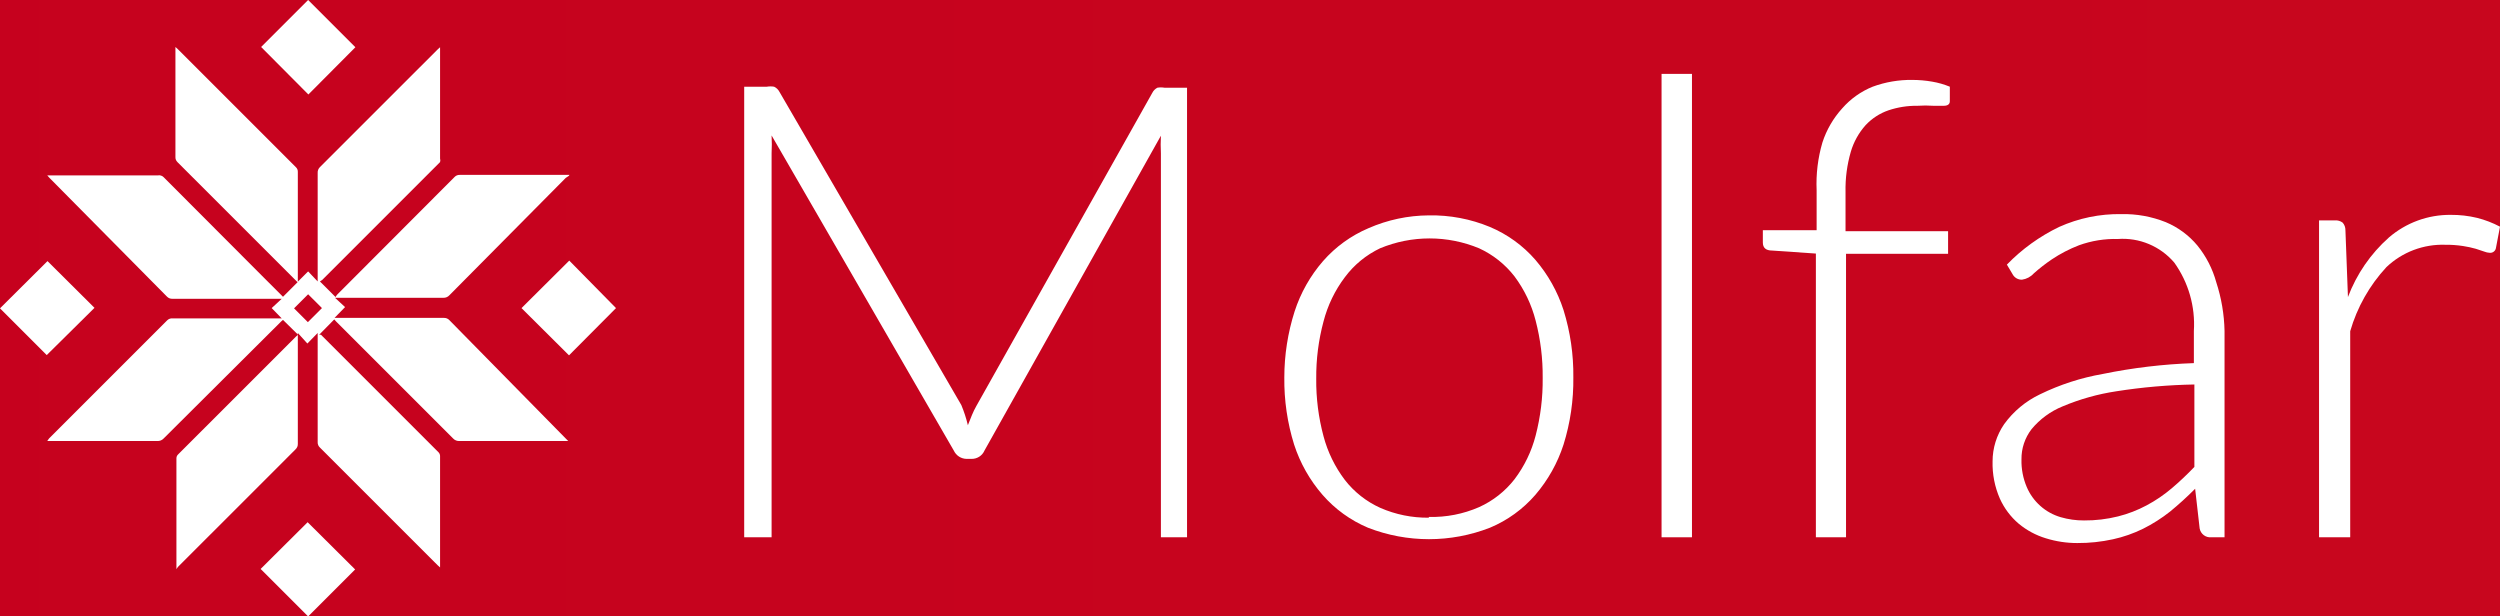 <svg width="146" height="36" viewBox="0 0 146 36" version="1.1" xmlns="http://www.w3.org/2000/svg" xmlns:xlink="http://www.w3.org/1999/xlink">
<title>logo_molfar-02</title>
<desc>Created using Figma</desc>
<g id="Canvas" transform="translate(564 491)">
<rect x="-564" y="-491" width="146" height="36" fill="#E5E5E5"/>
<g id="Main">
<g id="Bilboard">
<g id="Main-Header">
<g id="header">
<use xlink:href="#path0_fill" transform="translate(-637 -513)" fill="url(#paint0_linear)"/>
</g>
<g id="logo_molfar-02">
<g id="Vector">
<use xlink:href="#path1_fill" transform="translate(-520.539 -485.954)" fill="#FFFFFF"/>
</g>
<g id="Vector">
<use xlink:href="#path2_fill" transform="translate(-488.997 -478.424)" fill="#FFFFFF"/>
</g>
<g id="Vector">
<use xlink:href="#path3_fill" transform="translate(-466.965 -486.685)" fill="#FFFFFF"/>
</g>
<g id="Vector">
<use xlink:href="#path4_fill" transform="translate(-461.05 -486.334)" fill="#FFFFFF"/>
</g>
<g id="Vector">
<use xlink:href="#path5_fill" transform="translate(-447.636 -478.498)" fill="#FFFFFF"/>
</g>
<g id="Vector">
<use xlink:href="#path6_fill" transform="translate(-428.568 -478.452)" fill="#FFFFFF"/>
</g>
<g id="Vector">
<use xlink:href="#path7_fill" transform="translate(-561.241 -488.256)" fill="#FFFFFF"/>
</g>
<g id="Vector">
<use xlink:href="#path8_fill" transform="translate(-564 -475.752)" fill="#FFFFFF"/>
</g>
<g id="Vector">
<use xlink:href="#path9_fill" transform="translate(-533.544 -475.781)" fill="#FFFFFF"/>
</g>
<g id="Vector">
<use xlink:href="#path10_fill" transform="translate(-548.779 -460.503)" fill="#FFFFFF"/>
</g>
<g id="Vector">
<use xlink:href="#path11_fill" transform="translate(-548.75 -491)" fill="#FFFFFF"/>
</g>
</g>
</g>
</g>
</g>
</g>
<defs>
<linearGradient id="paint0_linear" x1="0" y1="0" x2="1" y2="0" gradientUnits="userSpaceOnUse" gradientTransform="matrix(-1440 80 -1439.99 -25920 2160 12960)">
<stop offset="0" stop-color="#D8291E"/>
<stop offset="0.989" stop-color="#C5001E"/>
</linearGradient>
<path id="path0_fill" d="M 0 0L 1440 0L 1440 80L 0 80L 0 0Z"/>
<path id="path1_fill" d="M 13.063 19.786L 13.298 19.199C 13.375 19.013 13.463 18.831 13.562 18.656L 23.837 0.37C 23.901 0.244 24.004 0.141 24.13 0.076C 24.266 0.053 24.405 0.053 24.541 0.076L 25.862 0.076L 25.862 26.332L 24.336 26.332L 24.336 3.907C 24.318 3.565 24.318 3.222 24.336 2.879L 14.032 21.268C 13.969 21.414 13.864 21.537 13.731 21.623C 13.598 21.709 13.442 21.754 13.283 21.753L 12.99 21.753C 12.832 21.751 12.678 21.704 12.546 21.619C 12.413 21.533 12.308 21.411 12.241 21.268L 1.6 2.865C 1.618 3.212 1.618 3.56 1.6 3.907L 1.6 26.332L 5.59913e-07 26.332L 5.59913e-07 0.018L 1.321 0.018C 1.462 -0.006 1.606 -0.006 1.747 0.018C 1.879 0.079 1.987 0.182 2.055 0.311L 12.682 18.612C 12.84 18.992 12.968 19.385 13.063 19.786Z"/>
<path id="path2_fill" d="M 8.441 0.002C 9.663 -0.021 10.877 0.209 12.007 0.677C 13.028 1.106 13.937 1.764 14.664 2.599C 15.401 3.459 15.96 4.457 16.308 5.534C 16.703 6.808 16.896 8.135 16.88 9.467C 16.896 10.796 16.703 12.118 16.308 13.386C 15.96 14.463 15.401 15.461 14.664 16.321C 13.939 17.159 13.03 17.817 12.007 18.244C 9.718 19.135 7.178 19.135 4.889 18.244C 3.868 17.814 2.959 17.156 2.232 16.321C 1.488 15.464 0.923 14.466 0.573 13.386C 0.178 12.118 -0.015 10.796 0.001 9.467C 0.002 8.158 0.205 6.856 0.603 5.608C 0.953 4.528 1.517 3.53 2.261 2.673C 2.99 1.84 3.899 1.182 4.918 0.75C 6.029 0.263 7.228 0.008 8.441 0.002ZM 8.441 17.613C 9.449 17.64 10.452 17.444 11.376 17.04C 12.188 16.674 12.899 16.114 13.446 15.411C 14.022 14.65 14.441 13.782 14.679 12.858C 14.964 11.761 15.103 10.63 15.09 9.497C 15.101 8.368 14.963 7.243 14.679 6.151C 14.441 5.217 14.022 4.339 13.446 3.568C 12.899 2.861 12.189 2.297 11.376 1.924C 10.46 1.544 9.477 1.348 8.485 1.348C 7.492 1.348 6.51 1.544 5.593 1.924C 4.781 2.311 4.075 2.89 3.538 3.612C 2.956 4.382 2.533 5.26 2.291 6.195C 1.998 7.286 1.855 8.411 1.865 9.541C 1.853 10.675 1.997 11.806 2.291 12.902C 2.536 13.826 2.96 14.694 3.538 15.455C 4.085 16.159 4.796 16.718 5.608 17.084C 6.501 17.474 7.466 17.669 8.441 17.657L 8.441 17.613Z"/>
<path id="path3_fill" d="M 1.776 -3.35905e-07L 1.776 27.062L -2.23965e-06 27.062L -2.23965e-06 -3.35905e-07L 1.776 -3.35905e-07Z"/>
<path id="path4_fill" d="M 3.097 26.711L 3.097 10.142L 0.543 9.966C 0.181 9.966 -4.03138e-06 9.809 -4.03138e-06 9.496L -4.03138e-06 8.777L 3.141 8.777L 3.141 6.443C 3.1 5.502 3.214 4.56 3.479 3.655C 3.719 2.915 4.115 2.235 4.638 1.659C 5.123 1.105 5.731 0.673 6.414 0.397C 7.156 0.124 7.943 -0.01 8.733 0.001C 9.122 0.002 9.51 0.036 9.893 0.103C 10.245 0.163 10.589 0.262 10.92 0.397L 10.92 1.248C 10.92 1.424 10.788 1.512 10.568 1.512L 9.966 1.512C 9.653 1.49 9.34 1.49 9.027 1.512C 8.453 1.504 7.883 1.594 7.339 1.776C 6.829 1.951 6.371 2.249 6.003 2.642C 5.602 3.09 5.306 3.621 5.137 4.198C 4.916 4.96 4.812 5.752 4.829 6.546L 4.829 8.836L 10.818 8.836L 10.818 10.156L 4.858 10.156L 4.858 26.711L 3.097 26.711Z"/>
<path id="path5_fill" d="M 12.786 18.875C 12.627 18.892 12.468 18.849 12.34 18.754C 12.212 18.658 12.125 18.518 12.096 18.361L 11.832 16.042C 11.366 16.512 10.876 16.958 10.364 17.378C 9.876 17.763 9.35 18.098 8.794 18.376C 8.233 18.652 7.642 18.859 7.032 18.992C 6.348 19.142 5.649 19.216 4.948 19.212C 4.326 19.213 3.707 19.119 3.113 18.934C 2.533 18.758 1.995 18.469 1.528 18.082C 1.057 17.681 0.681 17.179 0.427 16.615C 0.128 15.931 -0.017 15.189 0.002 14.443C 0.002 13.667 0.238 12.91 0.677 12.271C 1.219 11.521 1.94 10.921 2.776 10.524C 3.937 9.958 5.172 9.558 6.445 9.336C 8.195 8.977 9.973 8.766 11.758 8.704L 11.758 6.826C 11.848 5.403 11.443 3.993 10.614 2.834C 10.212 2.362 9.705 1.992 9.134 1.752C 8.563 1.512 7.944 1.411 7.326 1.455C 6.551 1.434 5.78 1.558 5.051 1.821C 4.494 2.036 3.962 2.312 3.466 2.643C 3.095 2.893 2.742 3.168 2.409 3.465C 2.229 3.665 1.985 3.794 1.719 3.832C 1.603 3.835 1.489 3.805 1.39 3.745C 1.291 3.685 1.212 3.598 1.161 3.495L 0.838 2.952C 1.718 2.044 2.752 1.299 3.891 0.75C 5.03 0.238 6.268 -0.018 7.517 0.002C 8.405 -0.018 9.289 0.142 10.115 0.471C 10.832 0.77 11.467 1.239 11.964 1.836C 12.475 2.467 12.85 3.196 13.065 3.979C 13.366 4.899 13.529 5.858 13.549 6.826L 13.549 18.875L 12.786 18.875ZM 5.344 17.892C 6.012 17.897 6.678 17.818 7.326 17.657C 7.908 17.511 8.47 17.294 8.999 17.011C 9.523 16.732 10.015 16.398 10.467 16.013C 10.917 15.632 11.357 15.216 11.788 14.766L 11.788 9.952C 10.264 9.979 8.743 10.111 7.238 10.348C 6.158 10.51 5.103 10.806 4.097 11.229C 3.389 11.516 2.763 11.975 2.277 12.564C 1.889 13.069 1.682 13.689 1.69 14.325C 1.676 14.879 1.781 15.43 1.998 15.94C 2.177 16.362 2.448 16.738 2.791 17.043C 3.133 17.348 3.539 17.572 3.979 17.701C 4.423 17.83 4.882 17.895 5.344 17.892Z"/>
<path id="path6_fill" d="M 3.13551e-06 18.829L 3.13551e-06 0.323L 0.925 0.323C 1.087 0.309 1.25 0.356 1.38 0.455C 1.487 0.577 1.544 0.734 1.541 0.896L 1.688 4.799C 2.192 3.463 3.013 2.269 4.08 1.321C 5.083 0.457 6.367 -0.013 7.691 0C 8.21 -0.004 8.728 0.055 9.232 0.176C 9.697 0.293 10.145 0.466 10.568 0.69L 10.333 1.923C 10.322 2.01 10.278 2.089 10.209 2.144C 10.141 2.199 10.053 2.225 9.966 2.216C 9.855 2.21 9.746 2.185 9.643 2.143L 9.159 1.982C 8.913 1.912 8.663 1.858 8.41 1.82C 8.07 1.768 7.727 1.743 7.383 1.747C 6.75 1.724 6.119 1.828 5.526 2.052C 4.934 2.276 4.393 2.616 3.934 3.053C 2.947 4.118 2.223 5.4 1.82 6.795L 1.82 18.829L 3.13551e-06 18.829Z"/>
<path id="path7_fill" d="M 30.456 7.529L 30.28 7.646L 23.485 14.5C 23.441 14.549 23.386 14.588 23.325 14.613C 23.264 14.639 23.198 14.65 23.132 14.647L 16.806 14.647L 17.393 15.19L 16.777 15.821L 23.162 15.821C 23.222 15.818 23.282 15.828 23.338 15.851C 23.393 15.873 23.444 15.908 23.485 15.953L 30.28 22.865L 30.427 23.012L 24.072 23.012C 24.003 23.015 23.935 23.004 23.872 22.979C 23.808 22.954 23.752 22.915 23.705 22.865L 16.865 16.026L 16.762 15.909L 15.881 16.804L 15.984 16.804L 21.386 22.205L 22.853 23.672C 22.906 23.728 22.937 23.801 22.941 23.878C 22.941 26.011 22.941 28.139 22.941 30.262C 22.941 30.262 22.941 30.262 22.941 30.394L 22.795 30.262L 18.156 25.624L 15.925 23.393C 15.882 23.355 15.848 23.307 15.825 23.254C 15.802 23.201 15.791 23.143 15.793 23.085C 15.793 21.021 15.793 18.956 15.793 16.892C 15.793 16.892 15.793 16.789 15.793 16.701L 15.191 17.318L 14.634 16.701L 14.634 16.995C 14.634 19.059 14.634 21.119 14.634 23.173C 14.637 23.233 14.627 23.294 14.604 23.349C 14.581 23.405 14.546 23.455 14.502 23.496L 7.647 30.35C 7.608 30.395 7.573 30.444 7.544 30.497C 7.544 30.497 7.544 30.409 7.544 30.364C 7.544 28.251 7.544 26.138 7.544 24.024C 7.544 23.98 7.552 23.936 7.57 23.896C 7.588 23.855 7.614 23.819 7.647 23.79L 14.531 16.907L 14.648 16.804L 13.768 15.938L 13.665 16.026L 6.796 22.865C 6.749 22.915 6.692 22.954 6.629 22.979C 6.565 23.004 6.497 23.015 6.429 23.012L -1.67974e-07 23.012L 0.103 22.865L 7.001 15.967C 7.041 15.926 7.089 15.894 7.142 15.874C 7.195 15.853 7.253 15.845 7.31 15.85L 13.694 15.85L 13.107 15.248L 13.694 14.705L 7.31 14.705C 7.249 14.708 7.189 14.698 7.133 14.675C 7.078 14.652 7.027 14.617 6.987 14.573L 0.132 7.646L -1.67974e-07 7.499L 6.458 7.499C 6.519 7.487 6.581 7.49 6.64 7.508C 6.699 7.525 6.753 7.558 6.796 7.602L 12.55 13.37L 13.68 14.5L 13.768 14.588L 14.619 13.737L 14.531 13.649L 7.603 6.722C 7.564 6.684 7.533 6.638 7.513 6.588C 7.492 6.537 7.483 6.483 7.486 6.428C 7.486 4.344 7.486 2.255 7.486 0.161L 7.486 1.11968e-07L 7.603 0.103L 14.516 7.015C 14.555 7.05 14.586 7.093 14.607 7.141C 14.627 7.189 14.636 7.242 14.634 7.294C 14.634 9.358 14.634 11.423 14.634 13.487C 14.634 13.487 14.634 13.605 14.634 13.707L 15.236 13.106L 15.793 13.693L 15.793 13.531C 15.793 11.467 15.793 9.407 15.793 7.353C 15.789 7.29 15.799 7.227 15.822 7.169C 15.845 7.111 15.88 7.058 15.925 7.015L 22.795 0.147L 22.941 0.015L 22.941 0.205C 22.941 2.309 22.941 4.413 22.941 6.516C 22.963 6.583 22.963 6.655 22.941 6.722L 16.058 13.605L 15.925 13.693L 16.835 14.602C 16.864 14.55 16.899 14.501 16.938 14.456L 23.793 7.587C 23.83 7.548 23.876 7.517 23.927 7.497C 23.977 7.477 24.032 7.468 24.086 7.47L 30.5 7.47L 30.456 7.529ZM 15.221 16.07L 16.043 15.248L 15.236 14.441L 14.414 15.263L 15.221 16.07Z"/>
<path id="path8_fill" d="M 2.73 5.489L 1.39978e-08 2.759L 2.774 -6.15826e-07L 5.519 2.73L 2.73 5.489Z"/>
<path id="path9_fill" d="M 2.774 5.533L -3.35948e-07 2.774L 2.789 1.11968e-07L 5.519 2.774L 2.774 5.533Z"/>
<path id="path10_fill" d="M 5.519 2.759L 2.774 5.503L -5.03922e-07 2.73L 2.745 -1.11968e-07L 5.519 2.759Z"/>
<path id="path11_fill" d="M 5.504 2.759L 2.759 5.518L 1.67974e-07 2.744L 2.745 -6.99802e-08L 5.504 2.759Z"/>
</defs>
</svg>
